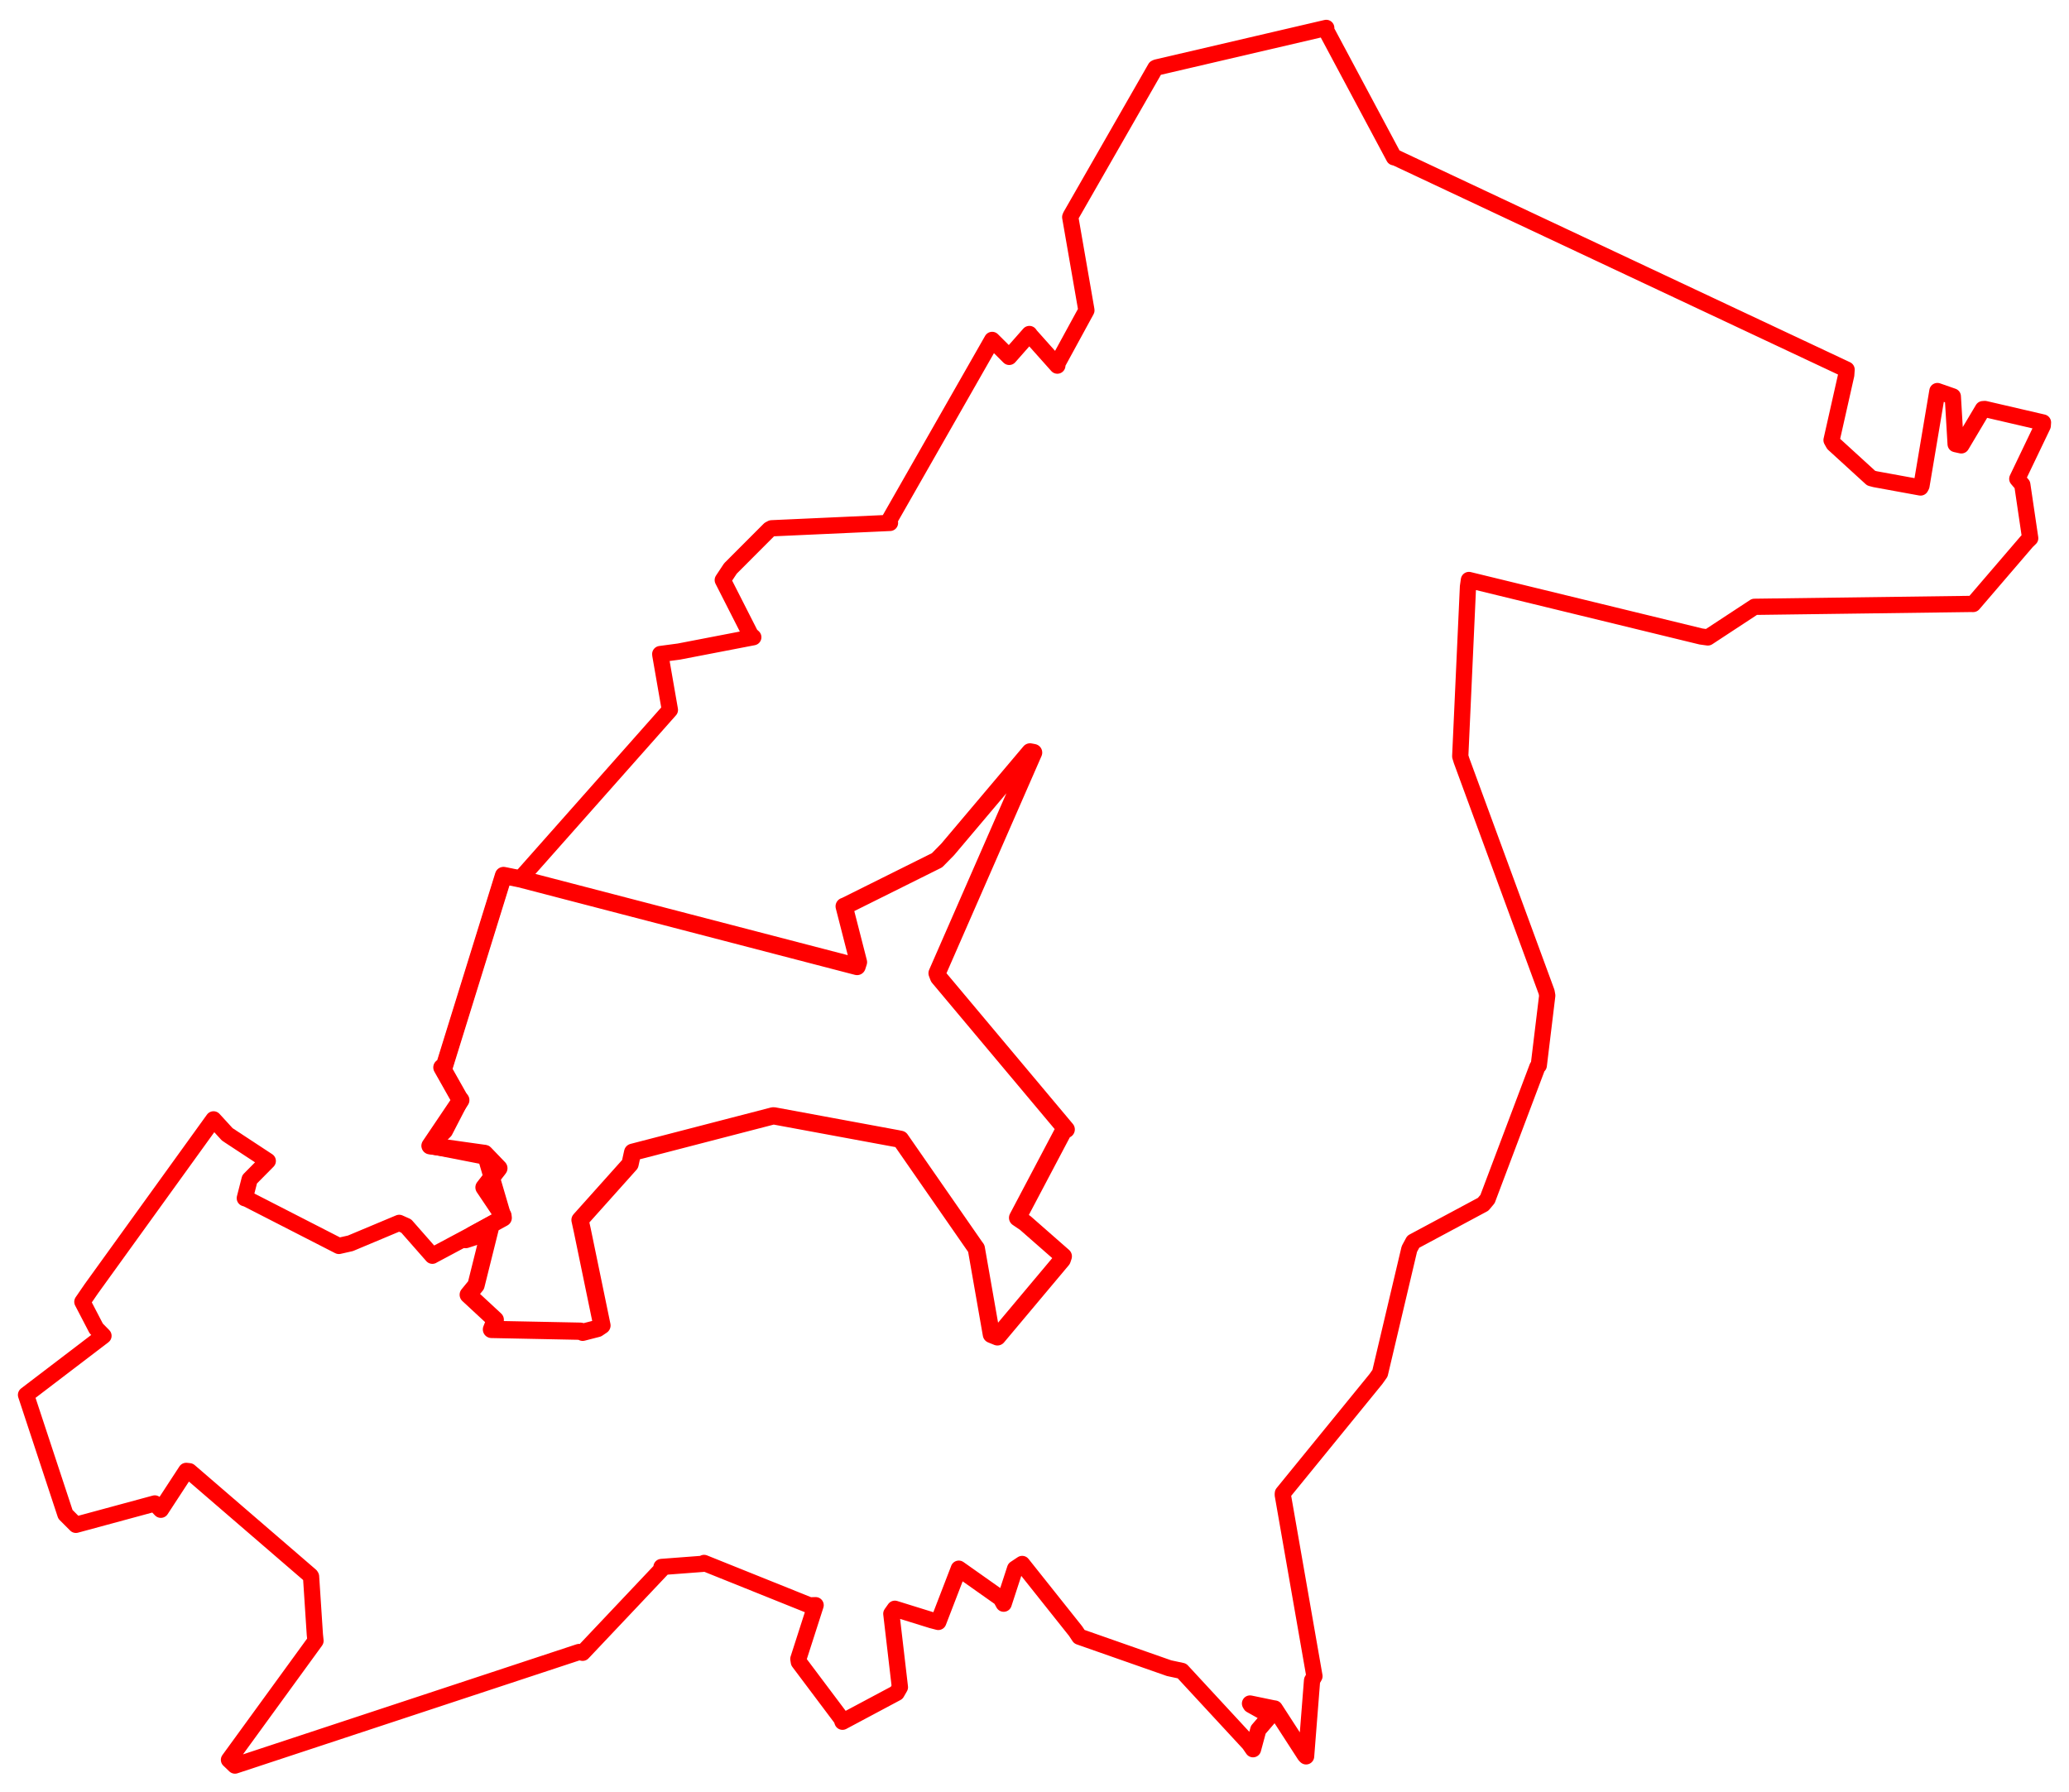 <svg width="397.59" height="344.235" xmlns="http://www.w3.org/2000/svg"><polygon points="5,268.014 12.572,290.961 14.585,292.979 29.75,288.871 30.905,290.083 35.782,282.616 36.394,282.682 59.676,302.75 59.774,302.909 60.504,314.063 60.627,315.27 44.001,338.132 45.154,339.235 111.266,317.415 111.961,317.564 127.152,301.497 127.116,301.074 135.047,300.473 135.296,300.303 155.582,308.454 156.735,308.419 153.417,318.742 153.513,319.343 161.707,330.251 161.898,330.812 172.31,325.259 172.931,324.178 171.282,310.061 171.959,309.105 179.029,311.302 180.31,311.635 184.217,301.501 184.249,301.406 192.302,307.092 192.873,308.129 195.065,301.407 196.428,300.5 206.694,313.396 207.407,314.473 224.657,320.522 227.126,321.05 240.046,335.019 240.788,336.093 241.799,332.351 244.102,329.67 240.363,327.58 240.209,327.311 244.638,328.228 244.959,328.275 250.776,337.263 250.985,337.465 252.132,322.877 252.592,322.061 246.501,287.199 246.524,286.904 264.391,264.984 265.185,263.864 270.829,239.977 271.584,238.583 285.01,231.389 285.851,230.386 295.433,204.998 295.698,204.718 297.325,191.291 297.202,190.6 280.854,146.12 280.607,145.318 282.093,112.718 282.275,111.438 326.87,122.293 328.192,122.475 336.516,117.011 337.14,116.594 378.485,116.043 379.177,116.048 389.489,104.035 390.134,103.411 388.615,93.125 387.653,92 392.542,81.799 392.59,81.174 381.435,78.586 381.043,78.611 376.9,85.573 375.806,85.333 375.264,76.167 372.302,75.135 369.238,93.341 369.062,93.666 360.325,92.07 359.572,91.871 352.359,85.287 351.96,84.567 354.778,72.059 354.851,71.013 268.255,30.308 267.874,30.222 254.784,5.722 254.859,5.362 222.255,12.964 222.035,13.069 205.767,41.457 205.659,41.713 208.743,59.455 208.765,59.646 203.196,69.852 203.184,70.251 198.033,64.48 197.813,64.174 193.932,68.572 190.658,65.311 170.737,100.22 171.026,100.472 148.28,101.503 147.859,101.725 140.363,109.231 138.89,111.454 144.235,121.962 144.758,122.434 130.473,125.188 126.876,125.669 126.896,125.865 128.731,136.404 99.959,168.864 96.761,168.218 85.305,205.149 84.916,205.093 88.185,210.889 88.548,211.376 85.481,217.309 82.634,220.147 92.584,222.099 93.144,221.623 96.649,233.569 96.701,234.002 83.176,241.215 83.086,241.277 78.067,235.567 76.713,234.961 67.337,238.891 65.115,239.392 47.445,230.341 47.044,230.22 47.97,226.596 51.457,223.071 43.678,217.961 41.034,215.073 17.552,247.617 15.827,250.129 18.481,255.231 19.885,256.663 5,268.014" stroke="red" stroke-width="3.121" fill="none" stroke-linejoin="round" vector-effect="non-scaling-stroke"></polygon><polygon points="82.634,220.147 93.144,221.623 95.866,224.456 95.724,224.65 93.007,228.146 96.649,233.569 96.701,234.002 90.838,237.236 89.508,238.168 91.963,237.367 94.208,235.99 91.476,246.946 89.981,248.771 95.173,253.582 94.44,255.434 111.548,255.778 111.97,255.984 114.819,255.252 115.675,254.676 111.905,236.438 111.46,234.405 121.074,223.665 121.571,221.394 148.535,214.406 148.698,214.395 172.389,218.775 173.045,218.909 187.253,239.379 187.611,239.872 190.508,256.396 191.67,256.865 204.121,242.024 204.33,241.393 197.013,234.976 195.547,233.985 204.467,217.088 204.889,217.008 180.369,187.774 180.074,186.988 198.624,144.601 197.937,144.47 182.118,163.2 180.068,165.288 162.475,174.045 162.22,174.14 164.969,184.87 164.7,185.704 99.959,168.864 96.761,168.218 85.305,205.149 84.916,205.093 88.185,210.889 88.548,211.376 82.634,220.147" stroke="red" stroke-width="3.315" fill="none" stroke-linejoin="round" vector-effect="non-scaling-stroke"></polygon></svg>